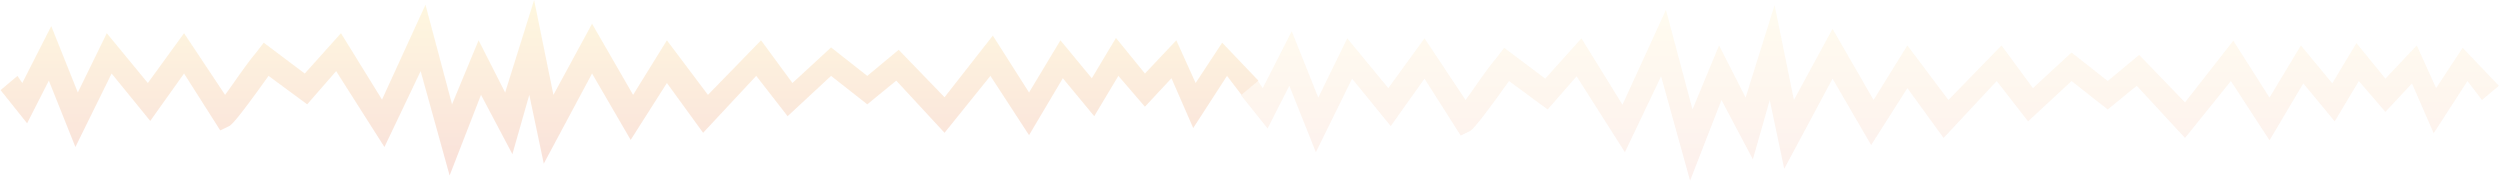 <svg width="1948" height="141" viewBox="0 0 1948 141" fill="none" xmlns="http://www.w3.org/2000/svg">
<g opacity="0.5">
<path d="M1316.92 140.739L1294.34 59.435L1266.12 118.565L1228.5 59.435L1205.92 85.304L1175.83 63.13C1149.49 100.087 1147.61 100.087 1145.73 101.935L1138.2 105.63L1109.98 61.283L1083.65 98.239L1053.55 61.283L1025.33 118.565L1004.64 66.826L987.705 100.087L967.012 74.217L980.18 63.13L983.943 68.674L1006.52 24.326L1027.21 76.065L1049.78 29.87L1081.77 68.674L1109.98 29.87L1141.96 77.913C1147.61 70.522 1157.01 55.739 1166.42 44.652L1172.06 37.261L1204.04 61.283L1232.26 29.87L1264.24 81.609L1298.1 7.696L1318.8 85.304L1339.49 35.413L1360.18 76.065L1382.76 4L1397.81 77.913L1427.91 22.478L1459.89 77.913L1486.22 35.413L1518.2 77.913L1559.59 35.413L1584.05 68.674L1614.15 40.956L1642.36 63.13L1666.82 42.804L1702.56 79.761L1740.19 31.717L1768.4 76.065L1792.86 35.413L1817.32 64.978L1836.13 33.565L1858.7 61.283L1883.16 35.413L1898.21 68.674L1918.9 37.261L1947.12 66.826L1933.95 77.913L1922.66 63.13L1896.33 103.783L1879.4 64.978L1858.7 87.152L1838.01 63.13L1819.2 94.543L1794.74 64.978L1768.4 109.326L1738.31 63.13L1702.56 107.478L1664.94 66.826L1642.36 85.304L1614.15 63.13L1580.28 94.543L1555.83 63.13L1514.44 107.478L1486.22 68.674L1458.01 113.022L1427.91 61.283L1390.28 131.5L1379 77.913L1365.83 124.109L1341.37 77.913L1316.92 140.739Z" fill="url(#paint0_linear)" fill-opacity="0.15"/>
</g>
<g opacity="0.5">
<path d="M350.341 136.739L327.767 55.435L299.549 114.565L261.925 55.435L239.35 81.304L209.251 59.13C182.914 96.087 181.033 96.087 179.152 97.935L171.627 101.63L143.409 57.283L117.072 94.239L86.973 57.283L58.755 114.565L38.062 62.826L21.131 96.087L0.438 70.217L13.606 59.13L17.368 64.674L39.943 20.326L60.636 72.065L83.21 25.87L115.191 64.674L143.409 25.87L175.389 73.913C181.033 66.522 190.439 51.739 199.845 40.652L205.489 33.261L237.469 57.283L265.687 25.87L297.668 77.609L331.529 3.696L352.222 81.304L372.916 31.413L393.609 72.065L416.183 0L431.233 73.913L461.332 18.478L493.313 73.913L519.649 31.413L551.63 73.913L593.016 31.413L617.472 64.674L647.571 36.956L675.789 59.13L700.245 38.804L735.988 75.761L773.612 27.717L801.83 72.065L826.286 31.413L850.741 60.978L869.553 29.565L892.128 57.283L916.583 31.413L931.633 64.674L952.326 33.261L980.544 62.826L967.376 73.913L956.089 59.13L929.752 99.783L912.821 60.978L892.128 83.152L871.434 59.13L852.622 90.543L828.167 60.978L801.83 105.326L771.731 59.13L735.988 103.478L698.364 62.826L675.789 81.304L647.571 59.13L613.71 90.543L589.254 59.13L547.867 103.478L519.649 64.674L491.431 109.022L461.332 57.283L423.708 127.5L412.421 73.913L399.252 120.109L374.797 73.913L350.341 136.739Z" fill="url(#paint1_linear)" fill-opacity="0.3"/>
</g>
<defs>
<linearGradient id="paint0_linear" x1="1457.07" y1="4" x2="1457.07" y2="140.739" gradientUnits="userSpaceOnUse">
<stop stop-color="#FED031"/>
<stop offset="1" stop-color="#DC3708"/>
</linearGradient>
<linearGradient id="paint1_linear" x1="490.491" y1="0" x2="490.491" y2="136.739" gradientUnits="userSpaceOnUse">
<stop stop-color="#FED031"/>
<stop offset="1" stop-color="#DC3708"/>
</linearGradient>
</defs>
</svg>
